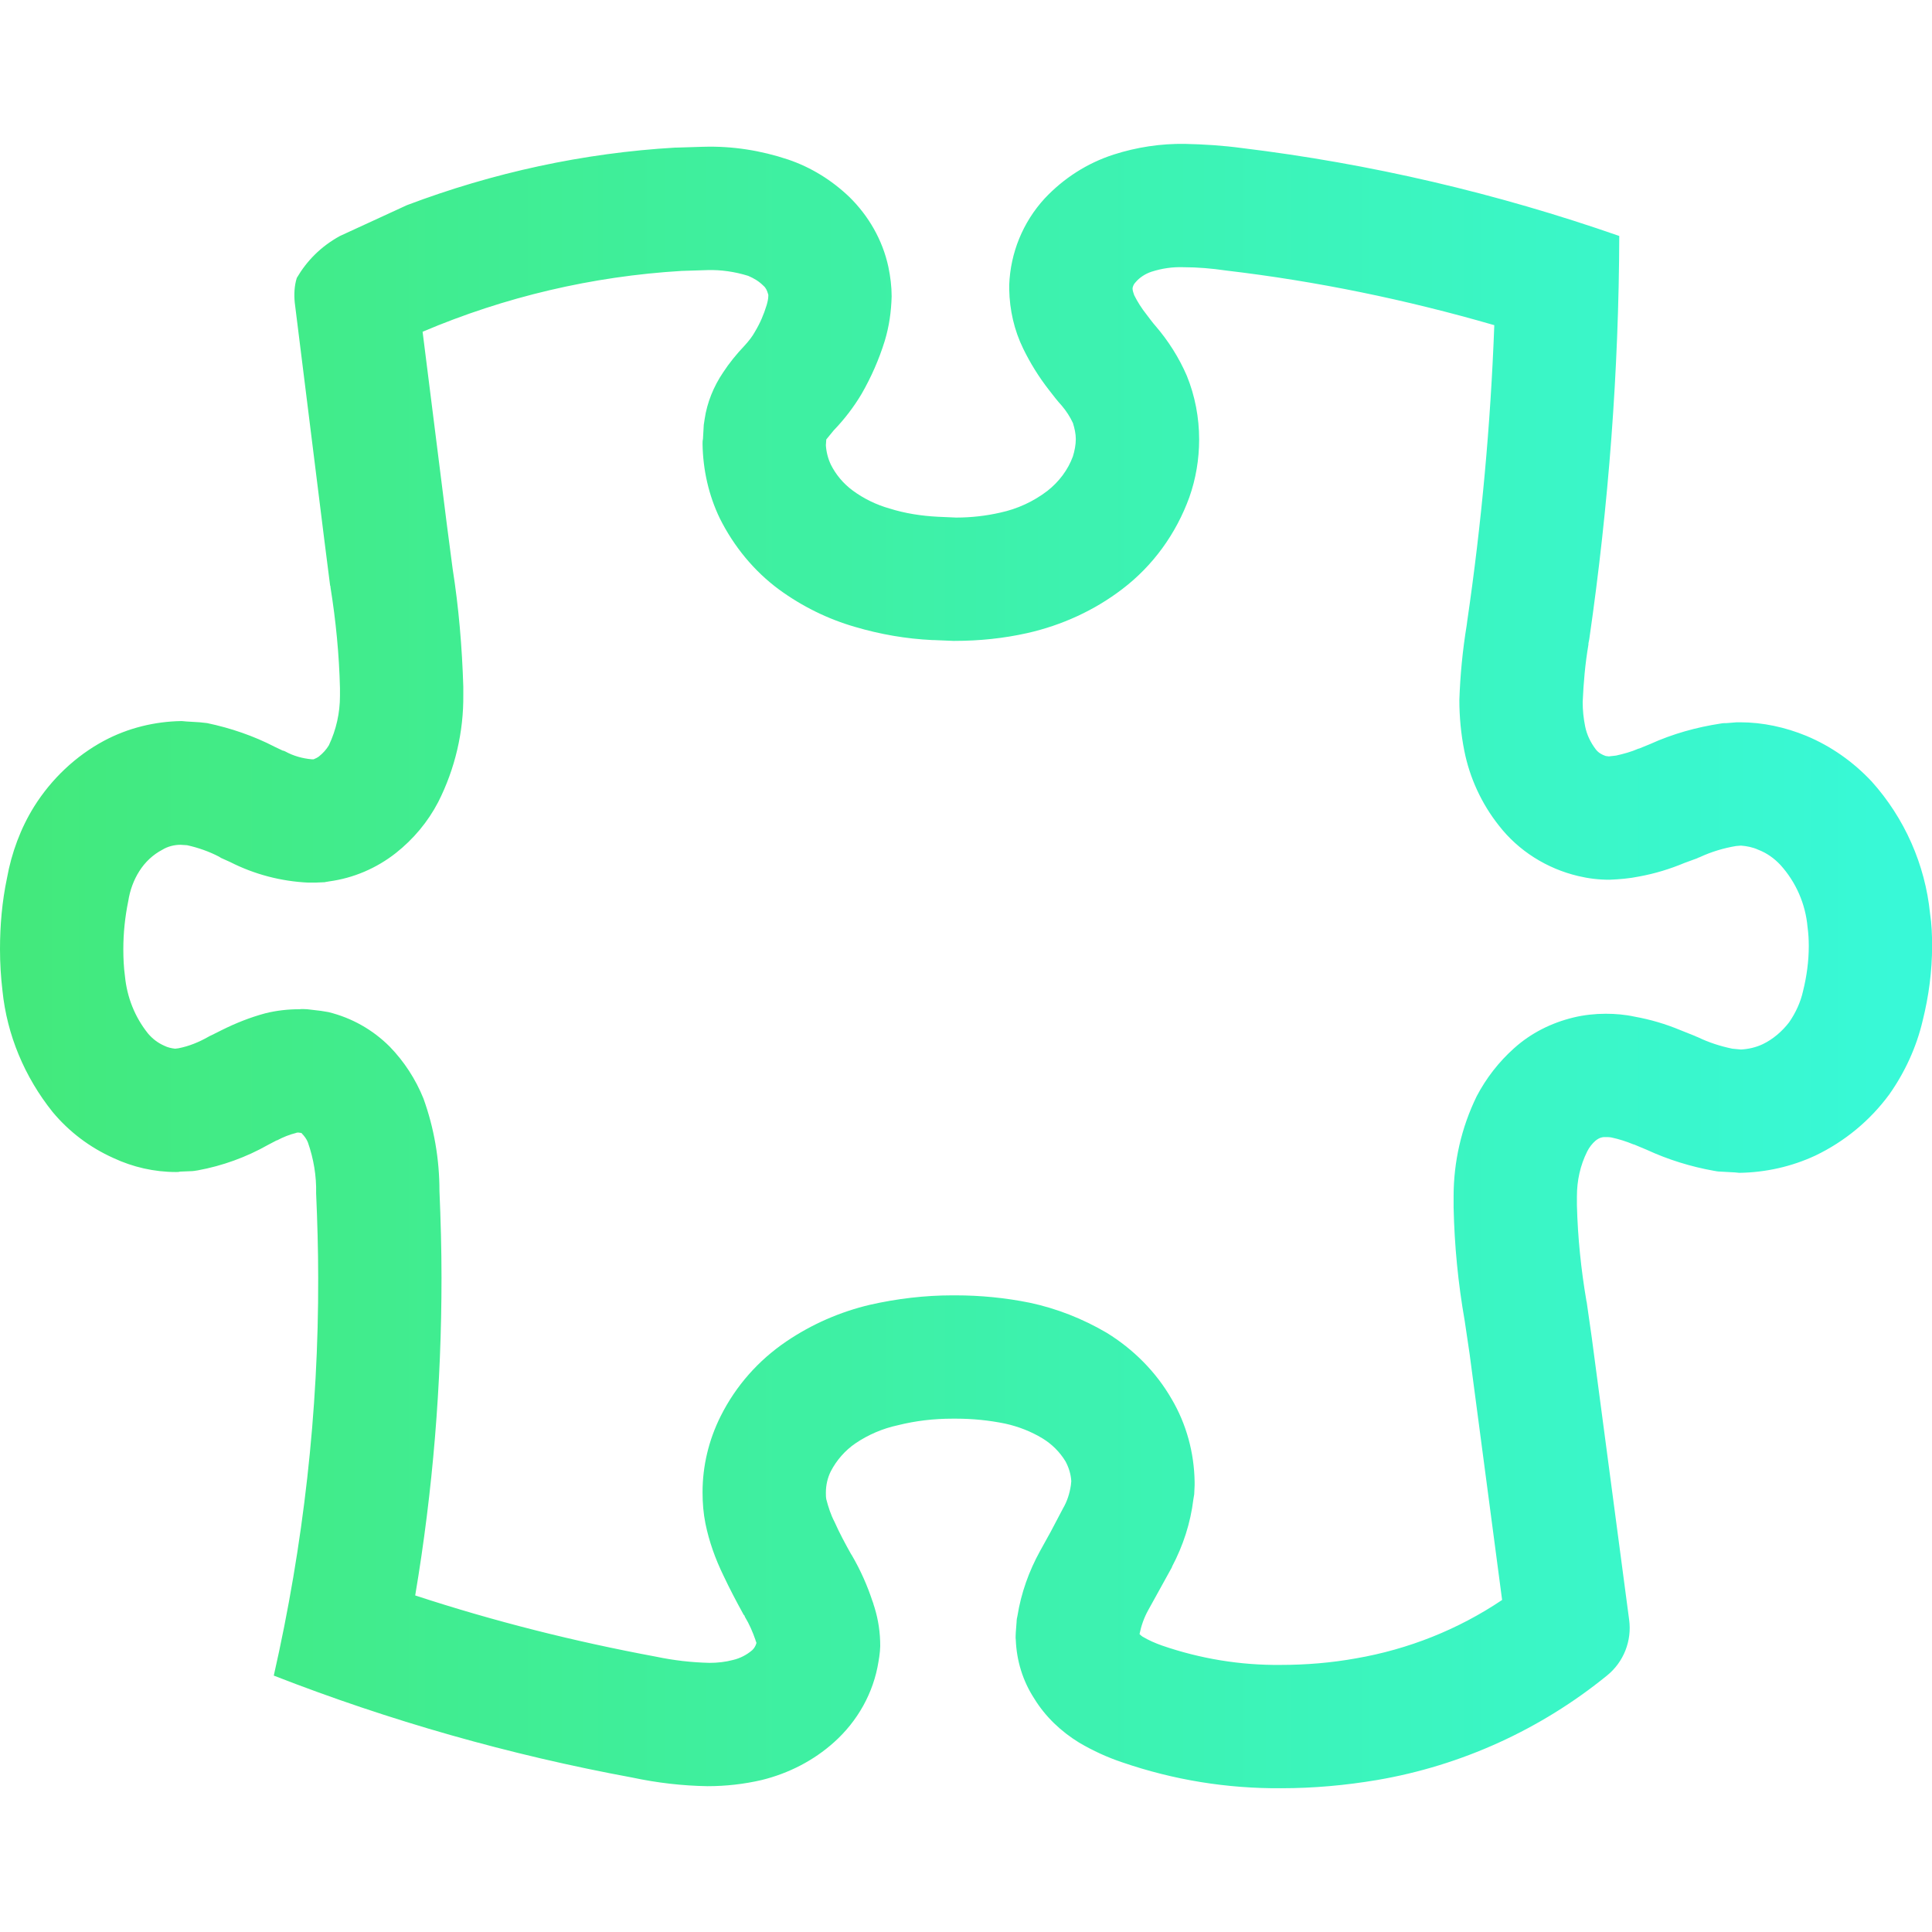<?xml version="1.0" encoding="UTF-8" standalone="no"?>
<!-- Generator: Gravit.io -->

<svg
   xmlns:dc="http://purl.org/dc/elements/1.1/"
   xmlns:cc="http://creativecommons.org/ns#"
   xmlns:rdf="http://www.w3.org/1999/02/22-rdf-syntax-ns#"
   xmlns:svg="http://www.w3.org/2000/svg"
   xmlns="http://www.w3.org/2000/svg"
   xmlns:sodipodi="http://sodipodi.sourceforge.net/DTD/sodipodi-0.dtd"
   xmlns:inkscape="http://www.inkscape.org/namespaces/inkscape"
   style="isolation:isolate"
   viewBox="0 0 36 36"
   width="48"
   height="48"
   version="1.1"
   id="svg9"
   sodipodi:docname="org.gnome.Extensions.svg"
   inkscape:version="0.92.4 (5da689c313, 2019-01-14)">
  <defs
     id="defs13" />
  <sodipodi:namedview
     pagecolor="#ffffff"
     bordercolor="#666666"
     borderopacity="1"
     objecttolerance="10"
     gridtolerance="10"
     guidetolerance="10"
     inkscape:pageopacity="0"
     inkscape:pageshadow="2"
     inkscape:window-width="640"
     inkscape:window-height="480"
     id="namedview11"
     showgrid="false"
     inkscape:zoom="29.365243"
     inkscape:cx="25.325443"
     inkscape:cy="32"
     inkscape:current-layer="svg9"
     units="px" />
  <linearGradient
     id="_lgradient_6"
     x1="0"
     y1="0.5"
     x2="1"
     y2="0.5"
     gradientTransform="matrix(47,0,0,40.001,0.5,3.499)"
     gradientUnits="userSpaceOnUse">
    <stop
       offset="0%"
       stop-opacity="1"
       style="stop-color:rgb(67,233,123)"
       id="stop2" />
    <stop
       offset="97.826%"
       stop-opacity="1"
       style="stop-color:rgb(56,249,215)"
       id="stop4" />
  </linearGradient>
  <g
     id="g826"
     transform="matrix(0.766,0,0,0.766,-0.383,1.5707864e-4)">
    <path
       id="path7"
       d="m 10.4,4.99 c 2.09,-0.79 4.29,-1.27 6.53,-1.4 0.01,0 0.02,0 0.04,0 l 0.64,-0.02 c 0.01,0 0.01,0 0.01,0 0.7,-0.02 1.39,0.09 2.05,0.31 0.56,0.19 1.06,0.5 1.49,0.91 0.47,0.46 0.81,1.05 0.95,1.7 0.05,0.24 0.08,0.48 0.08,0.72 -0.01,0.37 -0.06,0.73 -0.17,1.09 -0.14,0.45 -0.33,0.88 -0.56,1.28 -0.19,0.32 -0.42,0.62 -0.68,0.89 -0.06,0.07 -0.12,0.15 -0.18,0.22 l -0.01,0.14 c 0.01,0.16 0.05,0.32 0.12,0.47 0.12,0.24 0.3,0.46 0.53,0.63 0.27,0.2 0.58,0.35 0.9,0.44 0.38,0.12 0.78,0.18 1.17,0.2 l 0.45,0.02 c 0.36,0 0.72,-0.04 1.07,-0.12 0.42,-0.09 0.81,-0.27 1.15,-0.53 0.28,-0.22 0.5,-0.51 0.62,-0.84 0.04,-0.13 0.07,-0.28 0.07,-0.42 0,-0.13 -0.03,-0.26 -0.07,-0.39 C 26.53,10.14 26.44,10 26.33,9.87 26.22,9.75 26.12,9.62 26.02,9.49 25.77,9.17 25.56,8.83 25.39,8.48 25.17,8.03 25.06,7.54 25.05,7.04 c 0,-0.01 0,-0.03 0,-0.04 V 6.96 c 0,-0.01 0,-0.02 0,-0.03 0.03,-0.78 0.33,-1.52 0.86,-2.1 0.46,-0.49 1.03,-0.86 1.68,-1.07 0.56,-0.18 1.15,-0.27 1.74,-0.26 0.46,0.01 0.92,0.04 1.37,0.1 3.13,0.38 6.21,1.1 9.19,2.14 -0.01,3.28 -0.26,6.56 -0.73,9.81 l -0.02,0.1 c 0,0.01 0,0.02 0,0.03 -0.08,0.47 -0.12,0.93 -0.14,1.4 0,0.2 0.02,0.39 0.06,0.59 0.04,0.2 0.13,0.39 0.26,0.56 0.06,0.08 0.15,0.13 0.24,0.16 0.03,0 0.05,0.01 0.08,0.01 0.05,-0.01 0.11,-0.01 0.17,-0.02 0.18,-0.04 0.37,-0.09 0.55,-0.17 0,0 0.01,0 0.01,0 l 0.27,-0.11 c 0.55,-0.25 1.13,-0.41 1.72,-0.5 0.05,-0.01 0.1,-0.01 0.14,-0.01 l 0.25,-0.02 c 0.02,0 0.05,0 0.08,0 0.55,0 1.1,0.12 1.61,0.33 0.6,0.25 1.14,0.63 1.59,1.11 0.8,0.89 1.3,2.02 1.42,3.21 0.04,0.26 0.05,0.52 0.05,0.79 0,0.61 -0.08,1.22 -0.23,1.82 -0.15,0.64 -0.43,1.25 -0.81,1.79 -0.47,0.64 -1.09,1.15 -1.8,1.49 -0.58,0.27 -1.21,0.41 -1.85,0.42 -0.03,0 -0.07,-0.01 -0.1,-0.01 L 42.35,28.5 c -0.05,0 -0.11,-0.01 -0.16,-0.02 -0.56,-0.1 -1.11,-0.27 -1.63,-0.51 l -0.31,-0.13 c 0,0 -0.01,0 -0.01,0 -0.17,-0.07 -0.35,-0.13 -0.54,-0.17 -0.05,-0.01 -0.1,-0.01 -0.15,-0.01 -0.03,0 -0.06,0 -0.09,0.01 -0.05,0.01 -0.1,0.04 -0.15,0.08 -0.08,0.07 -0.15,0.16 -0.2,0.26 -0.17,0.34 -0.25,0.71 -0.25,1.09 0,0.01 0,0.01 0,0.02 v 0.2 c 0.02,0.78 0.1,1.56 0.23,2.32 0,0.02 0.01,0.03 0.01,0.05 l 0.12,0.84 0.91,6.87 c 0.07,0.51 -0.13,1.03 -0.54,1.36 -1.61,1.31 -3.54,2.19 -5.59,2.54 -0.77,0.13 -1.55,0.2 -2.33,0.2 -1.32,0.01 -2.62,-0.2 -3.87,-0.63 -0.36,-0.12 -0.71,-0.28 -1.05,-0.48 -0.44,-0.27 -0.82,-0.63 -1.09,-1.07 -0.28,-0.43 -0.43,-0.92 -0.45,-1.43 -0.01,-0.06 0,-0.12 0,-0.18 l 0.02,-0.26 c 0,-0.05 0.01,-0.1 0.02,-0.14 0.09,-0.56 0.28,-1.09 0.55,-1.58 l 0.26,-0.47 0.3,-0.57 c 0.1,-0.17 0.16,-0.36 0.19,-0.56 l 0.01,-0.1 C 26.55,35.86 26.5,35.7 26.42,35.55 26.28,35.32 26.09,35.13 25.86,34.99 25.58,34.82 25.27,34.7 24.95,34.63 c -0.39,-0.08 -0.79,-0.12 -1.19,-0.12 0,0 0,0 0,0 h -0.08 c 0,0 0,0 -0.01,0 -0.45,0 -0.89,0.05 -1.33,0.16 -0.37,0.08 -0.72,0.23 -1.03,0.44 -0.25,0.17 -0.46,0.41 -0.6,0.68 -0.08,0.16 -0.12,0.34 -0.12,0.52 0,0.05 0,0.11 0.01,0.16 0.05,0.19 0.11,0.38 0.2,0.55 0.12,0.27 0.26,0.53 0.4,0.78 0.01,0.01 0.01,0.01 0.01,0.02 l 0.01,0.01 c 0.21,0.36 0.38,0.74 0.51,1.14 0,0.01 0.01,0.02 0.01,0.03 0.1,0.29 0.16,0.6 0.17,0.92 0.01,0.16 -0.01,0.33 -0.04,0.5 -0.12,0.76 -0.51,1.45 -1.08,1.96 -0.5,0.45 -1.11,0.76 -1.76,0.92 -0.43,0.1 -0.87,0.15 -1.32,0.15 C 17.1,43.44 16.49,43.37 15.88,43.24 12.9,42.69 9.98,41.86 7.16,40.76 7.88,37.59 8.25,34.34 8.24,31.08 8.24,30.4 8.22,29.71 8.19,29.03 8.2,28.61 8.13,28.19 7.99,27.79 7.96,27.71 7.9,27.63 7.84,27.57 7.84,27.56 7.83,27.56 7.83,27.56 L 7.76,27.55 c -0.02,0 -0.04,0 -0.06,0.01 -0.16,0.04 -0.31,0.1 -0.46,0.18 -0.01,0 -0.01,0 -0.01,0 l -0.21,0.11 c -0.53,0.3 -1.11,0.51 -1.71,0.62 -0.06,0.01 -0.12,0.02 -0.18,0.02 L 4.88,28.5 C 4.85,28.51 4.81,28.51 4.78,28.51 4.25,28.51 3.73,28.39 3.26,28.17 2.68,27.91 2.18,27.53 1.78,27.05 1.1,26.2 0.67,25.18 0.56,24.1 0.52,23.76 0.5,23.43 0.5,23.09 0.5,22.51 0.55,21.93 0.67,21.36 0.78,20.75 1,20.15 1.33,19.62 c 0.42,-0.67 1.01,-1.23 1.7,-1.6 0.58,-0.31 1.23,-0.47 1.89,-0.48 0.04,0 0.08,0.01 0.11,0.01 l 0.33,0.02 c 0.06,0.01 0.12,0.01 0.18,0.02 0.57,0.12 1.13,0.31 1.65,0.58 l 0.19,0.09 c 0.02,0 0.04,0.01 0.06,0.02 0.2,0.11 0.42,0.17 0.64,0.19 h 0.05 c 0.05,-0.02 0.09,-0.04 0.13,-0.07 0.1,-0.08 0.18,-0.17 0.24,-0.27 0.18,-0.38 0.27,-0.79 0.27,-1.2 0,-0.02 0,-0.03 0,-0.04 V 16.74 C 8.75,15.92 8.67,15.1 8.54,14.29 c 0,-0.02 0,-0.03 -0.01,-0.05 L 8.39,13.14 7.67,7.36 M 21.74,39 c 0,0 0,0 0,0 l 0.01,0.03 -0.02,-0.08 c 0,0.02 0.01,0.03 0.01,0.05 z m 20.99,-18.42 0.12,-0.01 c 0.14,0.01 0.29,0.04 0.42,0.1 0.21,0.08 0.39,0.21 0.54,0.37 0.38,0.42 0.61,0.95 0.66,1.51 0.02,0.15 0.03,0.3 0.03,0.46 0,0.37 -0.05,0.74 -0.14,1.1 -0.06,0.27 -0.18,0.53 -0.34,0.76 -0.17,0.22 -0.39,0.41 -0.64,0.53 -0.17,0.08 -0.35,0.12 -0.53,0.13 L 42.64,25.51 C 42.35,25.45 42.07,25.36 41.8,25.23 41.77,25.22 41.75,25.21 41.73,25.2 l -0.35,-0.14 c -0.36,-0.15 -0.73,-0.26 -1.12,-0.33 -0.23,-0.05 -0.47,-0.07 -0.7,-0.07 -0.26,0 -0.53,0.03 -0.78,0.09 -0.54,0.13 -1.04,0.38 -1.45,0.75 -0.37,0.33 -0.68,0.73 -0.91,1.17 -0.37,0.76 -0.56,1.59 -0.56,2.43 v 0.21 c 0,0.02 0,0.04 0,0.06 0.02,0.93 0.11,1.85 0.27,2.76 l 0.12,0.81 0.79,5.98 c -1.07,0.72 -2.28,1.2 -3.55,1.42 -0.61,0.11 -1.22,0.16 -1.84,0.16 -0.98,0.01 -1.95,-0.15 -2.88,-0.47 -0.17,-0.06 -0.33,-0.13 -0.48,-0.22 -0.03,-0.02 -0.05,-0.04 -0.07,-0.06 0.04,-0.2 0.11,-0.4 0.21,-0.58 0,0 0,0 0,0 l 0.26,-0.47 0.32,-0.58 c 0,-0.01 0,-0.01 0,-0.01 0.27,-0.51 0.45,-1.06 0.52,-1.64 0.01,-0.04 0.01,-0.08 0.02,-0.12 l 0.01,-0.22 c 0,-0.03 0,-0.06 0,-0.08 -0.01,-0.71 -0.2,-1.41 -0.56,-2.02 -0.38,-0.66 -0.93,-1.21 -1.58,-1.61 -0.58,-0.34 -1.21,-0.59 -1.87,-0.73 -0.59,-0.12 -1.2,-0.18 -1.81,-0.18 h -0.07 c -0.67,0 -1.35,0.08 -2.01,0.23 -0.72,0.17 -1.41,0.47 -2.03,0.89 -0.68,0.46 -1.23,1.08 -1.6,1.82 -0.29,0.58 -0.44,1.21 -0.44,1.85 0,0.26 0.02,0.51 0.07,0.76 0.09,0.44 0.24,0.86 0.44,1.27 0.15,0.32 0.32,0.64 0.49,0.95 l 0.02,0.02 c 0,0.01 0.01,0.02 0.01,0.03 0.11,0.18 0.19,0.37 0.26,0.57 v 0.01 c 0.01,0.02 0.02,0.04 0.02,0.06 -0.02,0.07 -0.05,0.12 -0.1,0.17 -0.14,0.12 -0.3,0.2 -0.47,0.24 -0.19,0.05 -0.38,0.07 -0.57,0.07 -0.44,-0.01 -0.87,-0.06 -1.3,-0.15 -1.99,-0.37 -3.94,-0.86 -5.86,-1.49 0.43,-2.55 0.64,-5.14 0.64,-7.73 0,-0.7 -0.02,-1.41 -0.05,-2.11 0,-0.77 -0.13,-1.53 -0.39,-2.25 C 10.61,26.25 10.33,25.82 9.98,25.46 9.57,25.05 9.06,24.76 8.49,24.62 8.43,24.61 8.37,24.6 8.31,24.59 L 7.97,24.55 c -0.06,0 -0.12,-0.01 -0.18,0 -0.28,0 -0.56,0.03 -0.84,0.1 -0.37,0.1 -0.72,0.24 -1.06,0.41 L 5.65,25.18 C 5.62,25.19 5.59,25.21 5.57,25.22 5.34,25.35 5.1,25.45 4.84,25.5 L 4.76,25.51 C 4.67,25.5 4.58,25.48 4.5,25.44 4.34,25.37 4.21,25.27 4.1,25.14 3.78,24.74 3.59,24.26 3.54,23.75 3.51,23.53 3.5,23.31 3.5,23.09 c 0,-0.39 0.04,-0.78 0.12,-1.17 0.04,-0.26 0.13,-0.51 0.27,-0.73 0.14,-0.22 0.33,-0.4 0.56,-0.52 0.13,-0.08 0.29,-0.12 0.44,-0.12 l 0.16,0.01 c 0.27,0.06 0.53,0.15 0.78,0.28 0.02,0.01 0.04,0.03 0.07,0.04 l 0.2,0.09 c 0.59,0.3 1.24,0.47 1.9,0.5 0.05,0 0.11,0 0.17,0 L 8.4,21.46 c 0.03,-0.01 0.07,-0.01 0.11,-0.02 0.59,-0.08 1.15,-0.32 1.62,-0.69 0.43,-0.34 0.78,-0.76 1.03,-1.24 0.41,-0.81 0.62,-1.71 0.61,-2.61 v -0.15 c 0,-0.02 0,-0.04 0,-0.05 -0.03,-0.96 -0.11,-1.92 -0.26,-2.87 L 11.37,12.76 10.78,8.07 c 2,-0.85 4.13,-1.35 6.3,-1.48 l 0.63,-0.02 c 0.33,-0.01 0.67,0.04 0.99,0.14 0.14,0.06 0.26,0.13 0.37,0.24 0.06,0.05 0.09,0.12 0.11,0.19 0.01,0.02 0.01,0.03 0.01,0.05 0,0.08 -0.02,0.16 -0.04,0.23 -0.07,0.23 -0.16,0.44 -0.28,0.64 -0.07,0.13 -0.16,0.24 -0.26,0.35 -0.19,0.2 -0.37,0.42 -0.52,0.65 -0.23,0.34 -0.39,0.73 -0.45,1.14 -0.01,0.05 -0.01,0.09 -0.02,0.13 l -0.02,0.35 c -0.01,0.04 -0.01,0.08 -0.01,0.12 0.01,0.63 0.15,1.25 0.42,1.81 0.34,0.68 0.83,1.28 1.44,1.73 0.56,0.41 1.19,0.72 1.85,0.91 0.61,0.18 1.24,0.29 1.88,0.32 0.01,0 0.02,0 0.03,0 l 0.48,0.02 c 0.01,0 0.02,0 0.03,0 0.6,0 1.19,-0.06 1.77,-0.19 0.84,-0.19 1.63,-0.55 2.31,-1.07 0.75,-0.57 1.31,-1.35 1.63,-2.23 0.16,-0.45 0.24,-0.93 0.24,-1.41 0,-0.53 -0.1,-1.06 -0.3,-1.55 C 29.18,8.7 28.92,8.29 28.61,7.93 28.53,7.84 28.46,7.74 28.39,7.65 28.27,7.5 28.17,7.34 28.09,7.18 28.07,7.12 28.05,7.07 28.05,7.01 c 0.01,-0.05 0.03,-0.1 0.07,-0.14 0.1,-0.12 0.24,-0.21 0.39,-0.26 0.25,-0.08 0.51,-0.12 0.78,-0.11 0.34,0 0.69,0.03 1.03,0.08 2.21,0.26 4.39,0.71 6.53,1.33 -0.09,2.41 -0.31,4.82 -0.66,7.21 0,0 0,0 0,0 l -0.01,0.08 c -0.1,0.61 -0.16,1.22 -0.18,1.83 0,0.41 0.04,0.83 0.12,1.23 0.13,0.66 0.42,1.29 0.84,1.82 0.48,0.62 1.17,1.05 1.93,1.23 0.25,0.06 0.5,0.09 0.76,0.09 0.24,-0.01 0.49,-0.03 0.73,-0.08 0.38,-0.07 0.74,-0.18 1.1,-0.33 l 0.3,-0.11 c 0.02,-0.01 0.04,-0.02 0.07,-0.03 0.28,-0.13 0.58,-0.22 0.88,-0.27 z M 28.05,7.01 c 0,0 0,0 0,-0.01 v 0 0.03 c 0,-0.01 0,-0.01 0,-0.02 z M 10.4,4.99 8.77,5.74 C 8.302,5.997 7.962,6.347 7.72,6.76 7.66,6.95 7.65,7.16 7.67,7.36"
       style="fill:url(#_lgradient_6);fill-rule:evenodd"
       inkscape:connector-curvature="0" />
  </g>
</svg>
